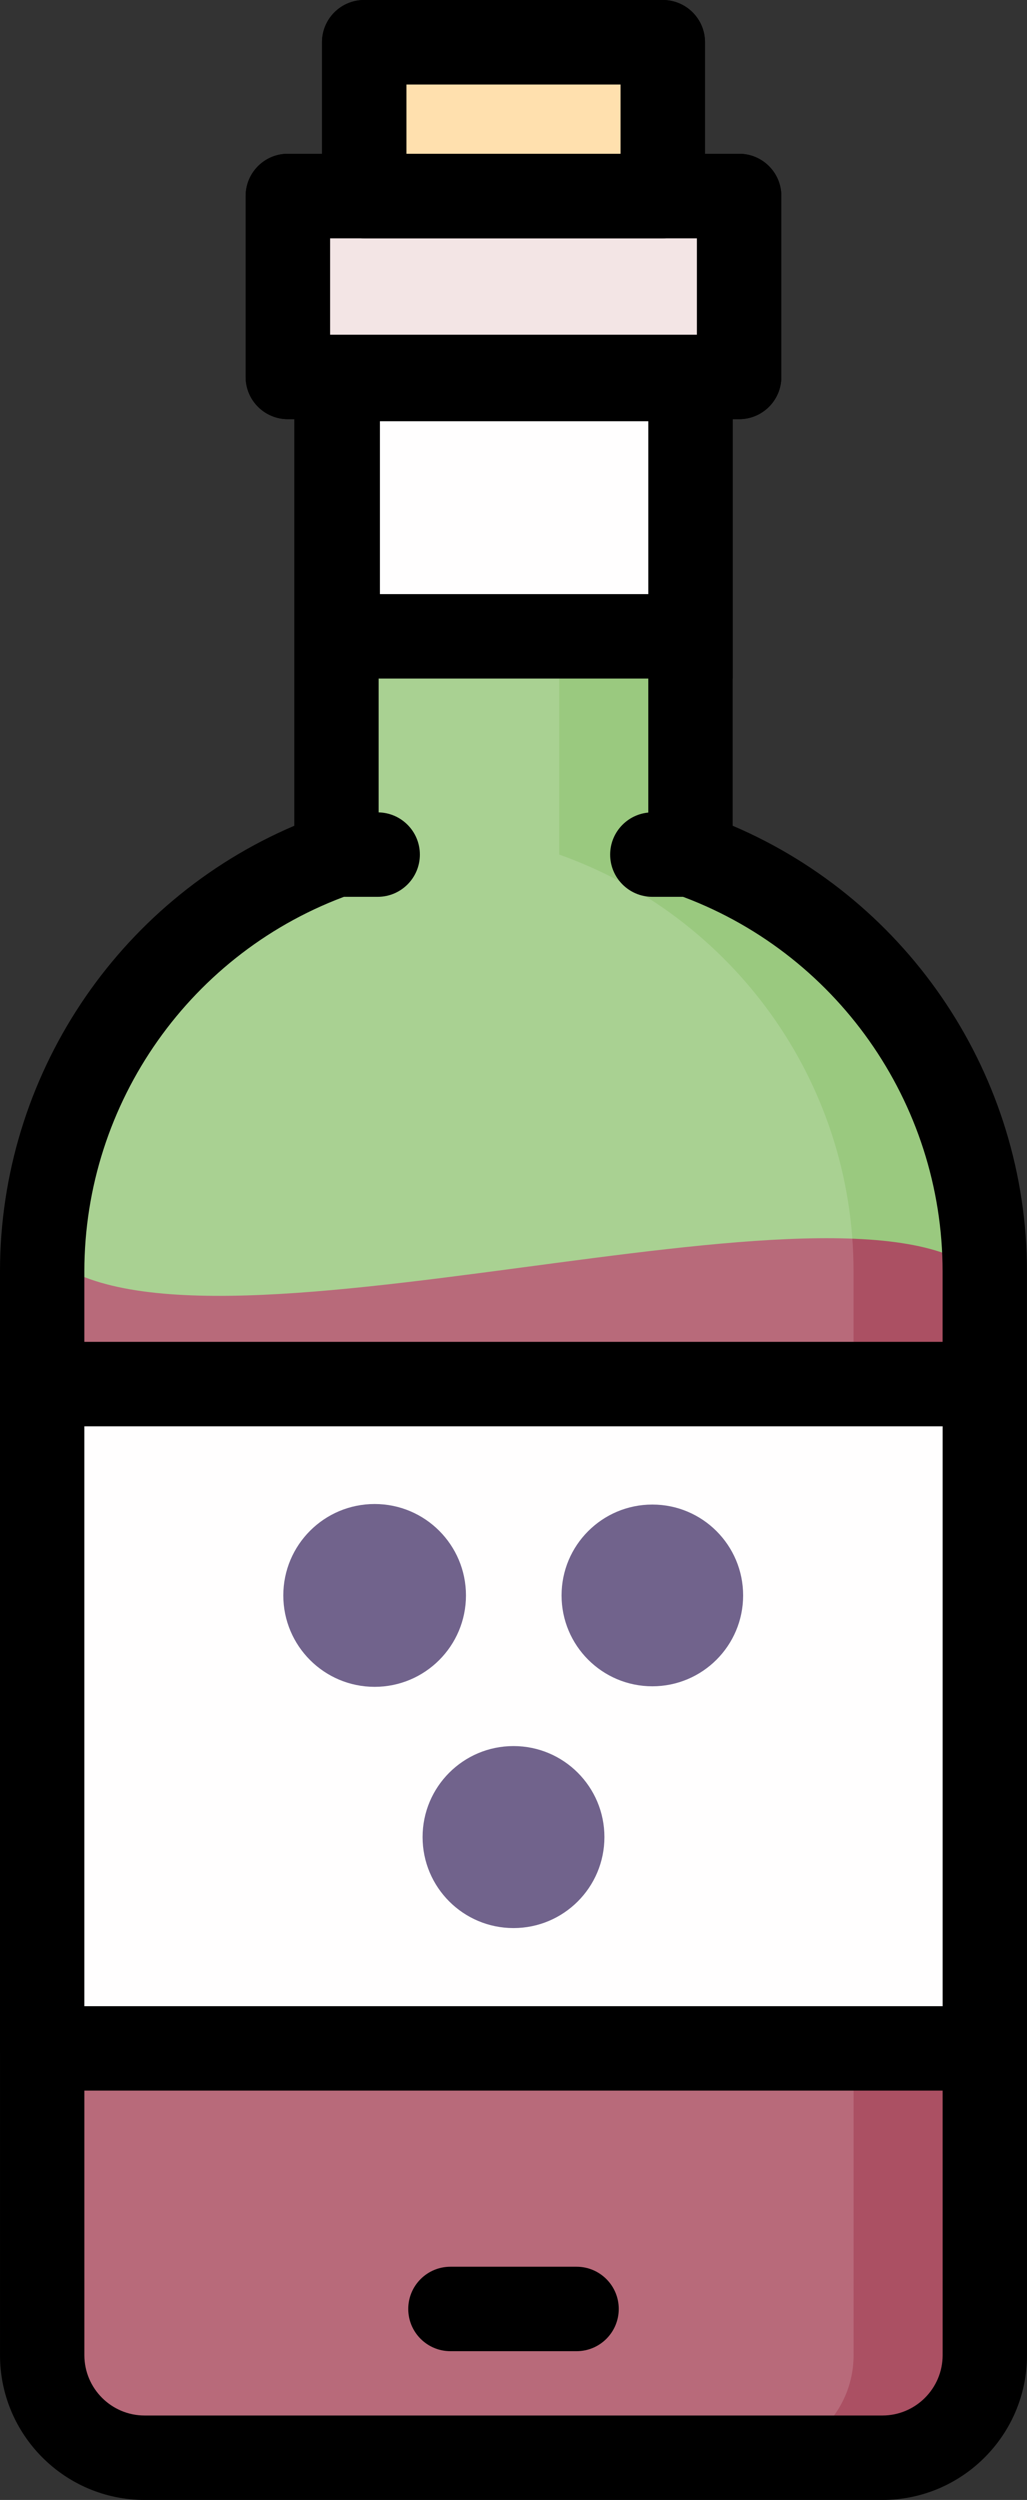 <?xml version="1.0" encoding="utf-8"?>

<!DOCTYPE svg PUBLIC "-//W3C//DTD SVG 1.1//EN" "http://www.w3.org/Graphics/SVG/1.1/DTD/svg11.dtd">
<svg version="1.1" id="Food_Icons" xmlns="http://www.w3.org/2000/svg" xmlns:xlink="http://www.w3.org/1999/xlink" x="0px" y="0px"
	 width="47.206px" height="114.803px" viewBox="0 0 47.206 114.803" enable-background="new 0 0 47.206 114.803"
	 xml:space="preserve">
<rect x="0" y="0" width="47.206" height="114.803" fill="#333333" stroke="none"/>
<g id="_x36_">
	<g>
		<g>
			<path fill="#9AC97F" d="M45.265,58.389l0.002,49.767c0,2.603-2.105,4.708-4.708,4.708H6.649c-2.592,0-4.708-2.105-4.708-4.708
				L1.938,58.389c0-8.829,5.65-16.352,13.527-19.143V16.202h16.273v23.043C39.615,42.037,45.265,49.559,45.265,58.389z"/>
		</g>
	</g>
	<g>
		<g>
			<path fill="#AB5063" d="M45.294,58.674l0.002,49.767c0,2.603-2.105,4.708-4.708,4.708H6.677c-2.592,0-4.708-2.105-4.708-4.708
				L1.967,57.46C8.344,63.837,39.355,52.736,45.294,58.674z"/>
		</g>
	</g>
	<g opacity="0.15">
		<g>
			<path fill="#FFFFFF" d="M39.233,58.389l0.002,49.767c0,2.603-2.105,4.708-4.708,4.708H6.649c-2.592,0-4.708-2.105-4.708-4.708
				L1.938,58.389c0-8.829,5.65-16.352,13.527-19.143V16.202h10.241v23.043C33.583,42.037,39.233,49.559,39.233,58.389z"/>
		</g>
	</g>
	<g>
		<g>
			<path d="M40.558,114.803H6.648c-3.665,0-6.647-2.982-6.647-6.647L0,58.388c0-8.938,5.381-16.995,13.527-20.467V14.263h20.15
				v23.657c8.145,3.473,13.527,11.53,13.527,20.467l0.002,49.767C47.206,111.821,44.224,114.803,40.558,114.803z M17.404,18.141
				v22.474l-1.291,0.458C8.795,43.666,3.877,50.625,3.877,58.388l0.001,49.767c0,1.527,1.242,2.77,2.77,2.77h33.91
				c1.528,0,2.77-1.243,2.77-2.77l-0.002-49.767c0-7.764-4.917-14.722-12.236-17.316l-1.291-0.458V18.141H17.404z"/>
		</g>
	</g>
	<g>
		<g>
			<rect x="13.23" y="9.001" fill="#F3E5E5" width="20.745" height="8.309"/>
		</g>
		<g>
			<path d="M33.975,19.249H13.23c-1.071,0-1.939-0.868-1.939-1.939V9.001c0-1.071,0.868-1.939,1.939-1.939h20.745
				c1.071,0,1.939,0.868,1.939,1.939v8.309C35.914,18.381,35.046,19.249,33.975,19.249z M15.169,15.371h16.868V10.94H15.169V15.371z
				"/>
		</g>
	</g>
	<g>
		<g>
			<path d="M33.975,19.249H13.23c-1.071,0-1.939-0.868-1.939-1.939V9.001c0-1.071,0.868-1.939,1.939-1.939h20.745
				c1.071,0,1.939,0.868,1.939,1.939v8.309C35.914,18.381,35.046,19.249,33.975,19.249z M15.169,15.371h16.868V10.94H15.169V15.371z
				"/>
		</g>
	</g>
	<g>
		<g>
			<rect x="16.74" y="1.939" fill="#FFE0AE" width="13.725" height="7.062"/>
		</g>
		<g>
			<path d="M30.466,10.94H16.74c-1.071,0-1.939-0.868-1.939-1.939V1.939C14.801,0.868,15.669,0,16.74,0h13.726
				c1.071,0,1.939,0.868,1.939,1.939v7.062C32.404,10.072,31.537,10.94,30.466,10.94z M18.679,7.062h9.848V3.877h-9.848V7.062z"/>
		</g>
	</g>
	<g>
		<g>
			<path d="M30.466,10.94H16.74c-1.071,0-1.939-0.868-1.939-1.939V1.939C14.801,0.868,15.669,0,16.74,0h13.726
				c1.071,0,1.939,0.868,1.939,1.939v7.062C32.404,10.072,31.537,10.94,30.466,10.94z M18.679,7.062h9.848V3.877h-9.848V7.062z"/>
		</g>
	</g>
	<g>
		<g>
			<path d="M17.36,41.184h-1.894c-1.071,0-1.939-0.868-1.939-1.939s0.868-1.939,1.939-1.939h1.894c1.071,0,1.939,0.868,1.939,1.939
				S18.431,41.184,17.36,41.184z"/>
		</g>
	</g>
	<g>
		<g>
			<path d="M31.783,41.184h-1.798c-1.071,0-1.939-0.868-1.939-1.939s0.868-1.939,1.939-1.939h1.798c1.071,0,1.939,0.868,1.939,1.939
				S32.854,41.184,31.783,41.184z"/>
		</g>
	</g>
	<g>
		<g>
			<rect x="1.938" y="63.56" fill="#FFFEFE" width="43.329" height="30.506"/>
		</g>
	</g>
	<g>
		<g>
			<path d="M45.267,96.005H1.939C0.868,96.005,0,95.137,0,94.067V63.56c0-1.071,0.868-1.939,1.939-1.939h43.328
				c1.071,0,1.939,0.868,1.939,1.939v30.506C47.206,95.137,46.338,96.005,45.267,96.005z M3.877,92.128h39.451V65.499H3.877V92.128z
				"/>
		</g>
	</g>
	<g>
		<g>
			<circle fill="#71638C" cx="17.22" cy="73.265" r="4.198"/>
		</g>
	</g>
	<g>
		<g>
			<circle fill="#71638C" cx="29.985" cy="73.265" r="4.173"/>
		</g>
	</g>
	<g>
		<g>
			<circle fill="#71638C" cx="23.603" cy="84.362" r="4.179"/>
		</g>
	</g>
	<g>
		<g>
			<path d="M26.502,107.971h-5.798c-1.071,0-1.939-0.868-1.939-1.939c0-1.071,0.868-1.939,1.939-1.939h5.798
				c1.071,0,1.939,0.868,1.939,1.939C28.44,107.103,27.573,107.971,26.502,107.971z"/>
		</g>
	</g>
	<g>
		<g>
			<rect x="15.524" y="17.405" fill="#FFFEFE" width="16.215" height="11.817"/>
		</g>
		<g>
			<path d="M33.677,31.161H13.585V15.467h20.092V31.161z M17.463,27.283h12.337v-7.939H17.463V27.283z"/>
		</g>
	</g>
</g>
</svg>
